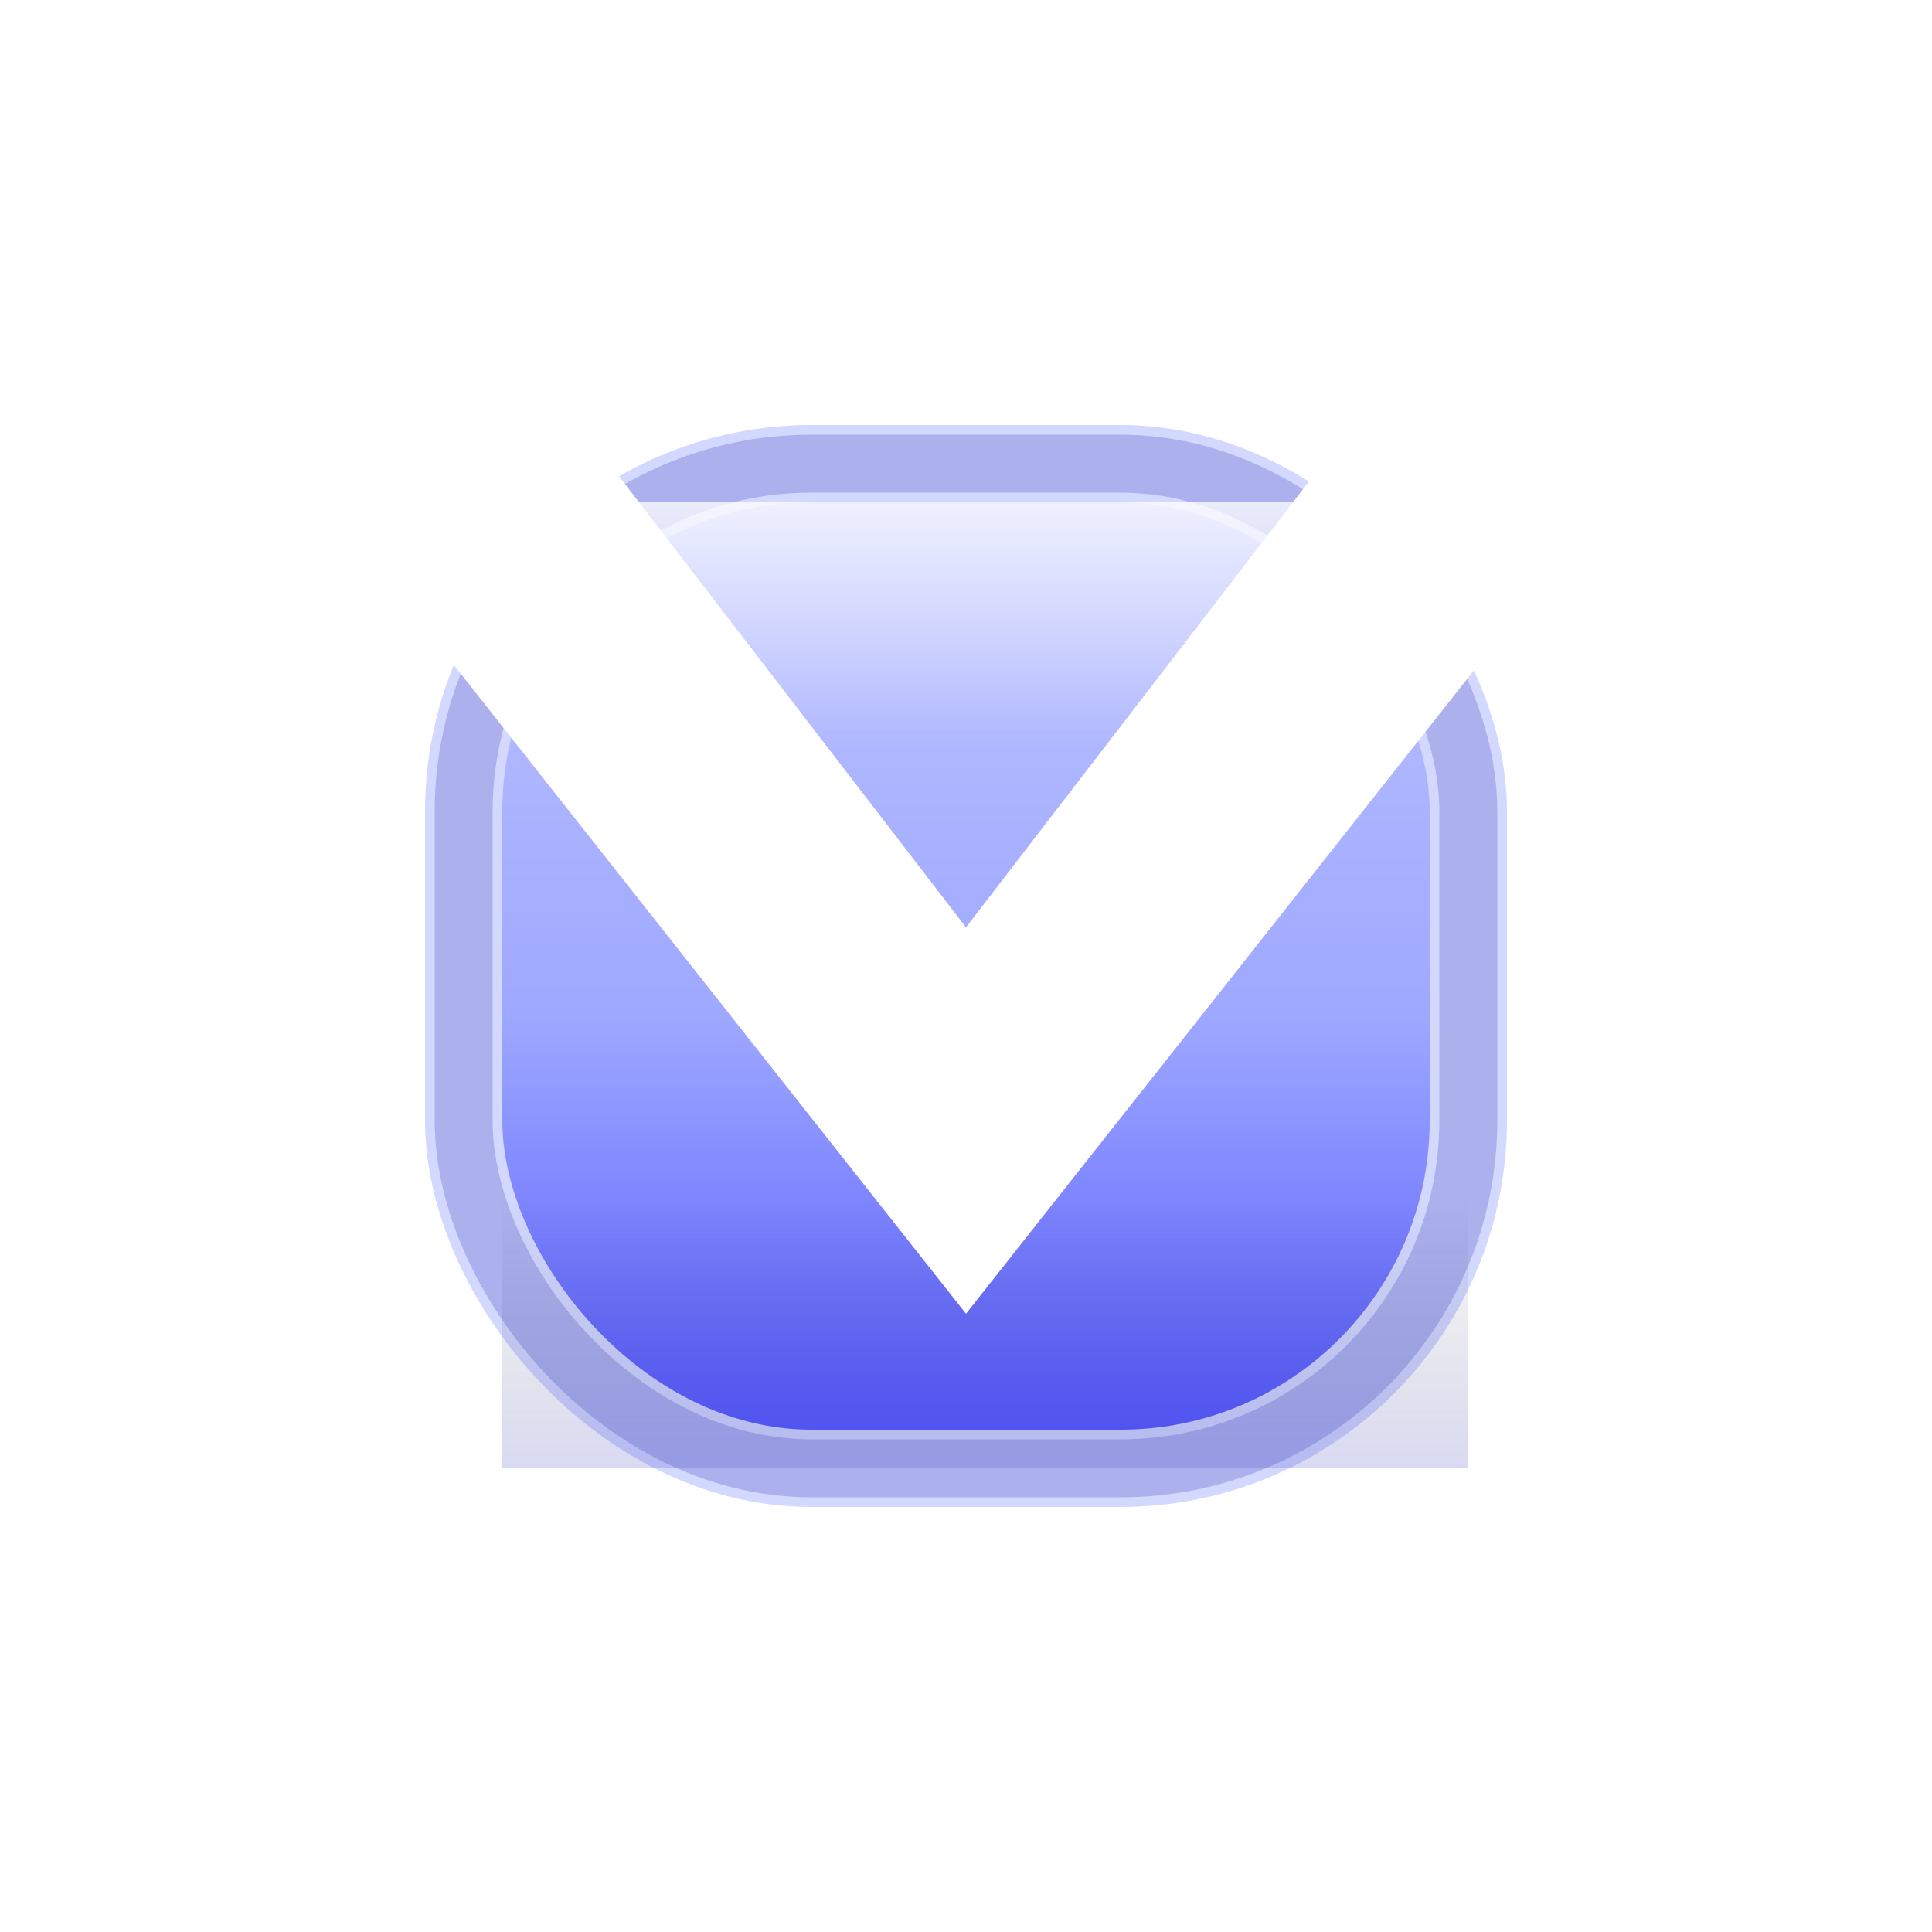 <svg xmlns='http://www.w3.org/2000/svg' width='16' height='16' viewBox='0 0 64 64'>
    <defs>
        <linearGradient id='bg' x1='0' y1='0' x2='0' y2='1'>
            <stop offset='0%' stop-color='#c0c6ff' />
            <stop offset='55%' stop-color='#9ea8ff' />
            <stop offset='100%' stop-color='#4f52ff' />
        </linearGradient>
        <linearGradient id='shine' x1='0' y1='0' x2='0' y2='1'>
            <stop offset='0%' stop-color='#ffffff' stop-opacity='0.75' />
            <stop offset='70%' stop-color='#ffffff' stop-opacity='0' />
        </linearGradient>
        <linearGradient id='edgeShadow' x1='0' y1='0' x2='0' y2='1'>
            <stop offset='0%' stop-color='#000000' stop-opacity='0.0' />
            <stop offset='100%' stop-color='#3b3ebf' stop-opacity='0.35' />
        </linearGradient>
        <filter id='symbolShadow' x='-0.2' y='-0.2' width='1.4' height='1.4'>
            <feDropShadow dx='0' dy='2' stdDeviation='2' flood-color='#001a3d' flood-opacity='0.35' />
        </filter>
    </defs>
    <g>
        <rect x='15.360' y='15.360' width='33.280' height='33.280' rx='11.520' fill='url(#bg)' />
        <rect x='15.360' y='15.360' width='33.280' height='33.280' rx='11.520' fill='none' stroke='#d3d8ff' stroke-width='2.560' />
        <rect x='15.360' y='15.360' width='33.280' height='33.280' rx='11.520' fill='none' stroke='#3b3ebf' stroke-width='1.920' opacity='0.25' />
        <path d='M 16.640,16.640 H 48.640 Q 44.800,25.600 37.120,28.160 H 16.640 Z' fill='url(#shine)' />
        <path d='M 16.640,39.680 H 48.640 V 48.640 H 16.640 Z' fill='url(#edgeShadow)' opacity='0.55' />
    </g>
    <g filter='url(#symbolShadow)'>
        <polygon points="12.800,19.200 32.000,43.520 51.200,19.200 44.800,14.080 32.000,30.720 19.200,14.080" fill="#ffffff" />
    </g>
</svg>